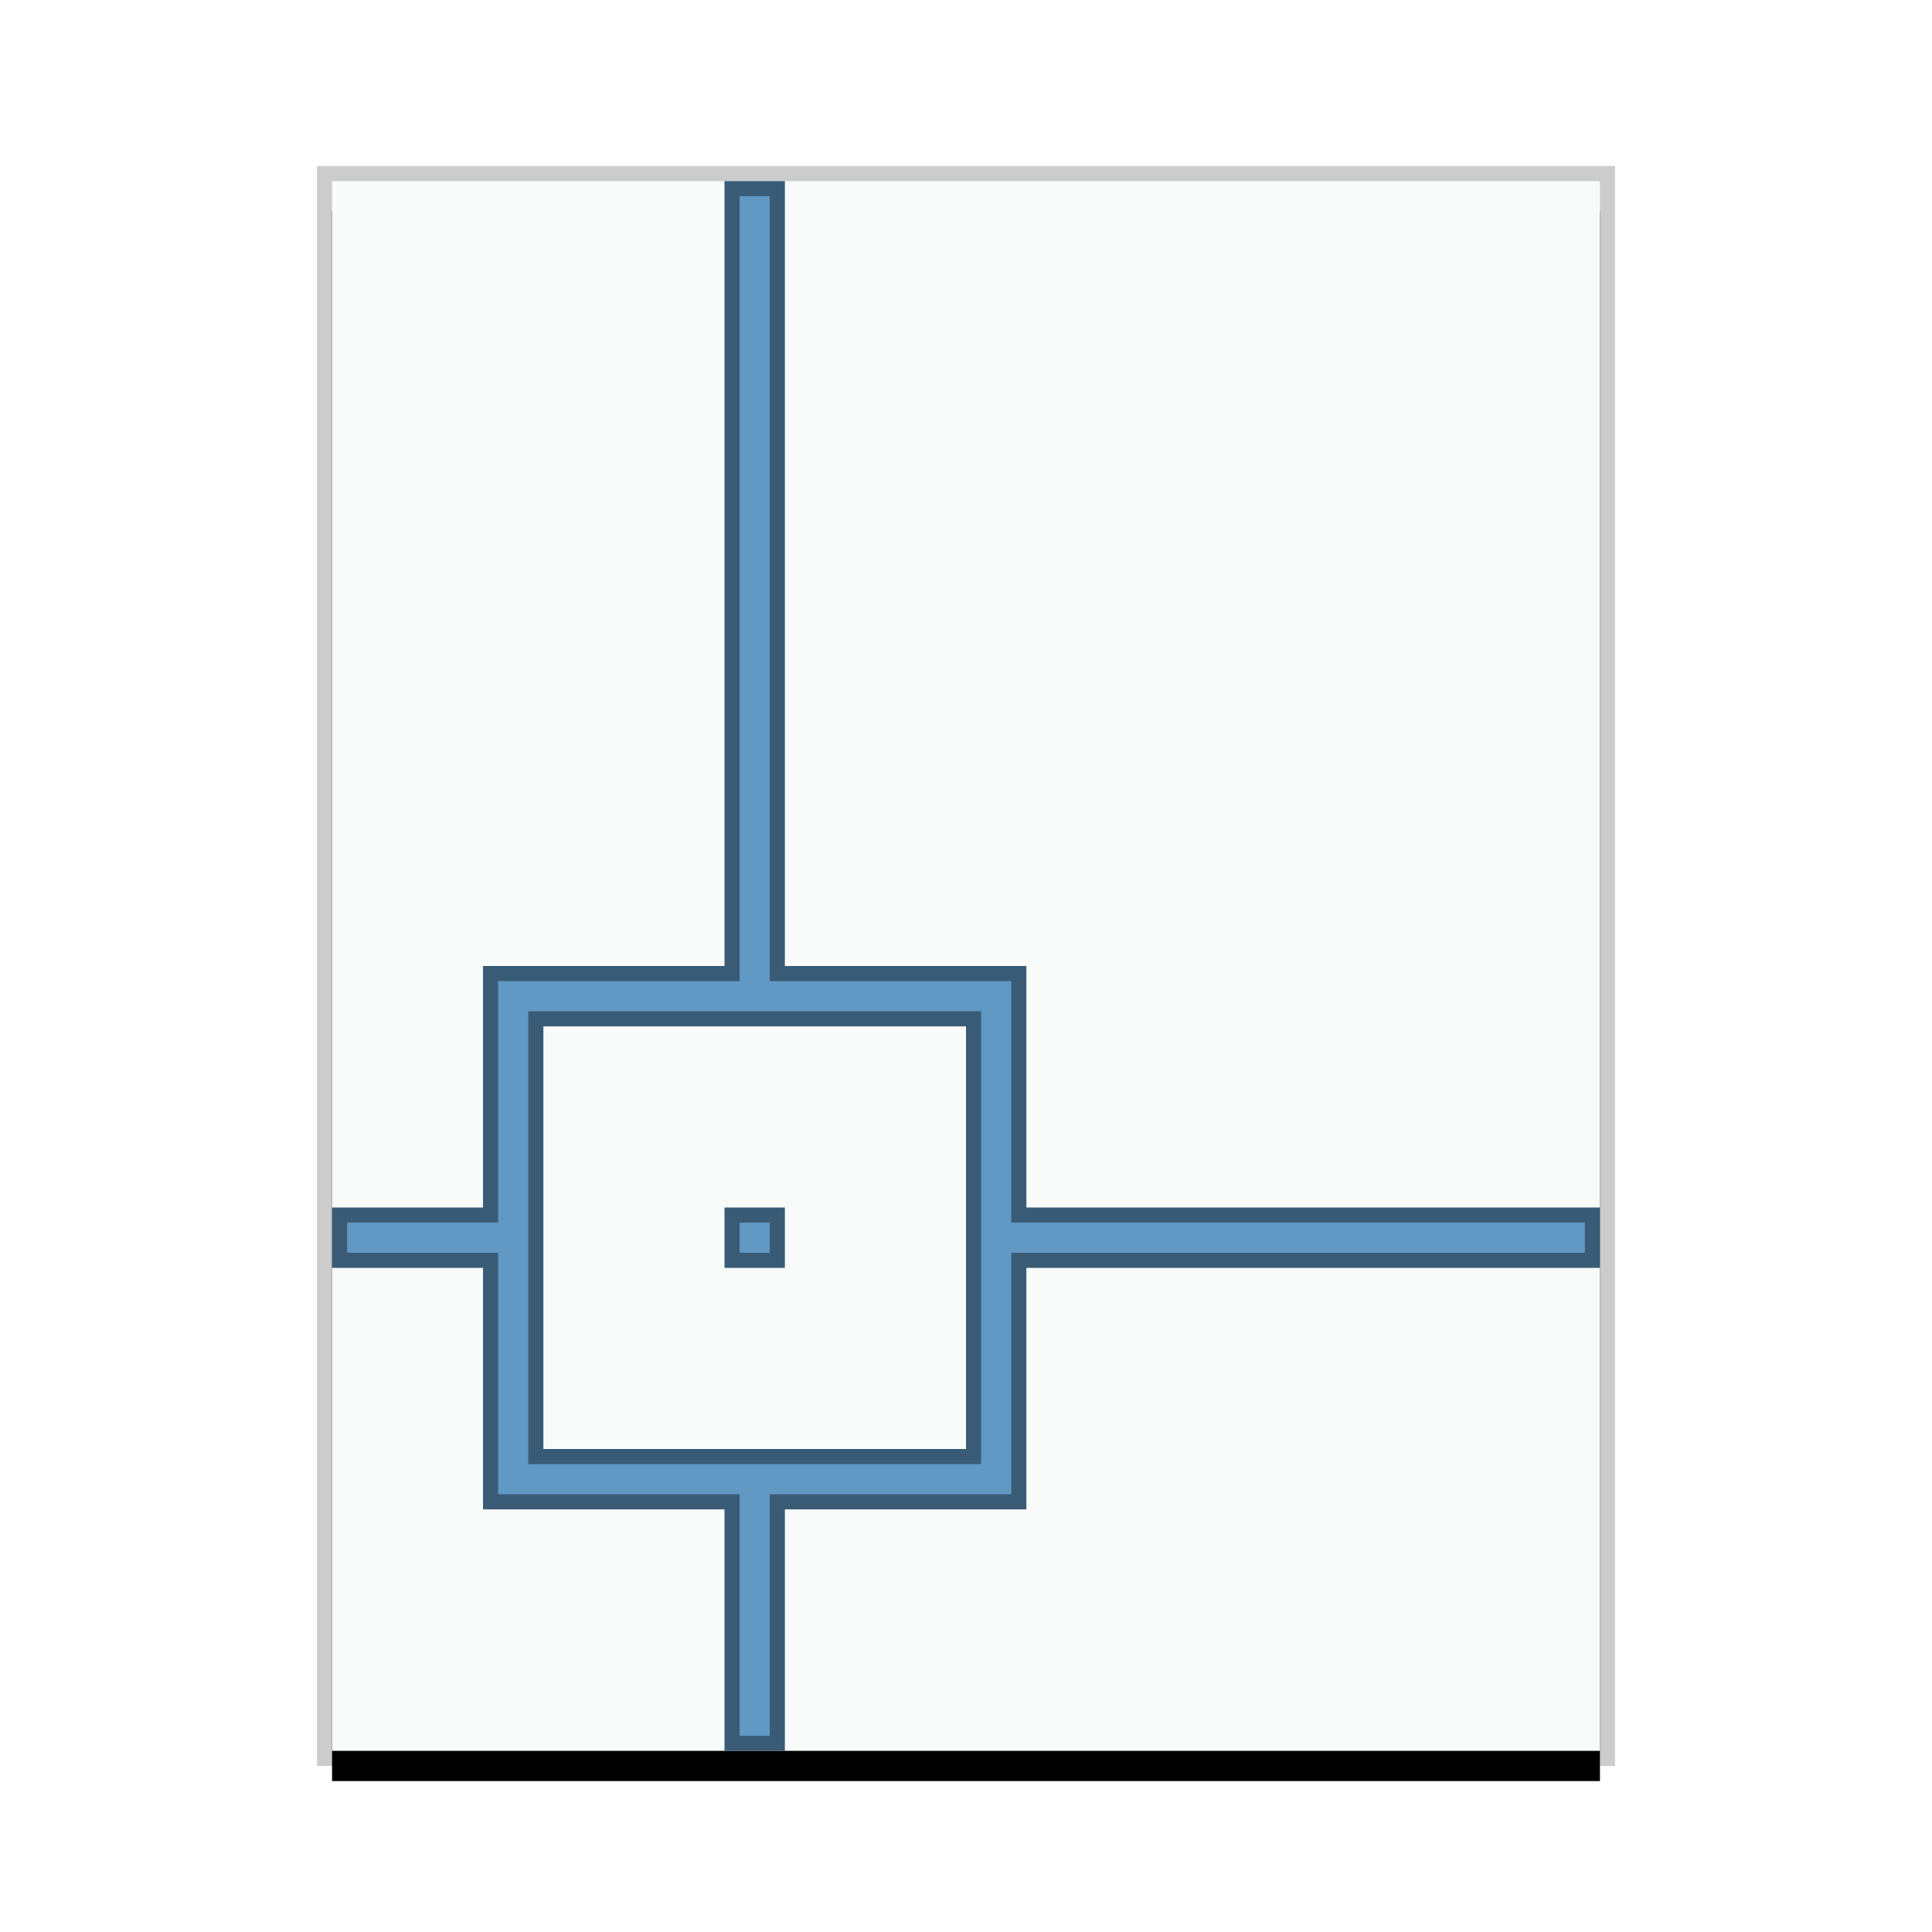 <svg xmlns="http://www.w3.org/2000/svg" xmlns:xlink="http://www.w3.org/1999/xlink" width="128" height="128" viewBox="0 0 128 128">
  <defs>
    <rect id="application-x-dwg-b" width="84" height="104" x="1" y="1"/>
    <filter id="application-x-dwg-a" width="116.7%" height="113.5%" x="-8.3%" y="-4.8%" filterUnits="objectBoundingBox">
      <feOffset dy="2" in="SourceAlpha" result="shadowOffsetOuter1"/>
      <feGaussianBlur in="shadowOffsetOuter1" result="shadowBlurOuter1" stdDeviation="2"/>
      <feColorMatrix in="shadowBlurOuter1" values="0 0 0 0 0   0 0 0 0 0   0 0 0 0 0  0 0 0 0.2 0"/>
    </filter>
  </defs>
  <g fill="none" fill-rule="evenodd">
    <g transform="translate(21 11)">
      <use fill="#000" filter="url(#application-x-dwg-a)" xlink:href="#application-x-dwg-b"/>
      <use fill="#F9FBFB" xlink:href="#application-x-dwg-b"/>
      <path fill="#000" fill-opacity=".2" fill-rule="nonzero" d="M86,0 L0,0 L0,106 L86,106 L86,0 Z M85,1 L85,105 L1,105 L1,1 L85,1 Z"/>
    </g>
    <path fill="#6198C4" stroke="#3A5B75" d="M51.5,12.5 L51.5,64.5 L67.5,64.5 L67.5,80.5 L105.5,80.5 L105.5,83.5 L67.5,83.5 L67.5,99.5 L51.5,99.5 L51.5,115.5 L48.5,115.5 L48.5,99.5 L32.5,99.5 L32.5,83.5 L22.5,83.5 L22.5,80.5 L32.5,80.5 L32.5,64.5 L48.5,64.5 L48.5,12.5 L51.5,12.5 Z M64.5,67.5 L35.5,67.5 L35.5,96.5 L64.5,96.5 L64.5,67.5 Z M51.5,80.5 L51.5,83.5 L48.5,83.5 L48.5,80.5 L51.5,80.5 Z"/>
  </g>
</svg>
